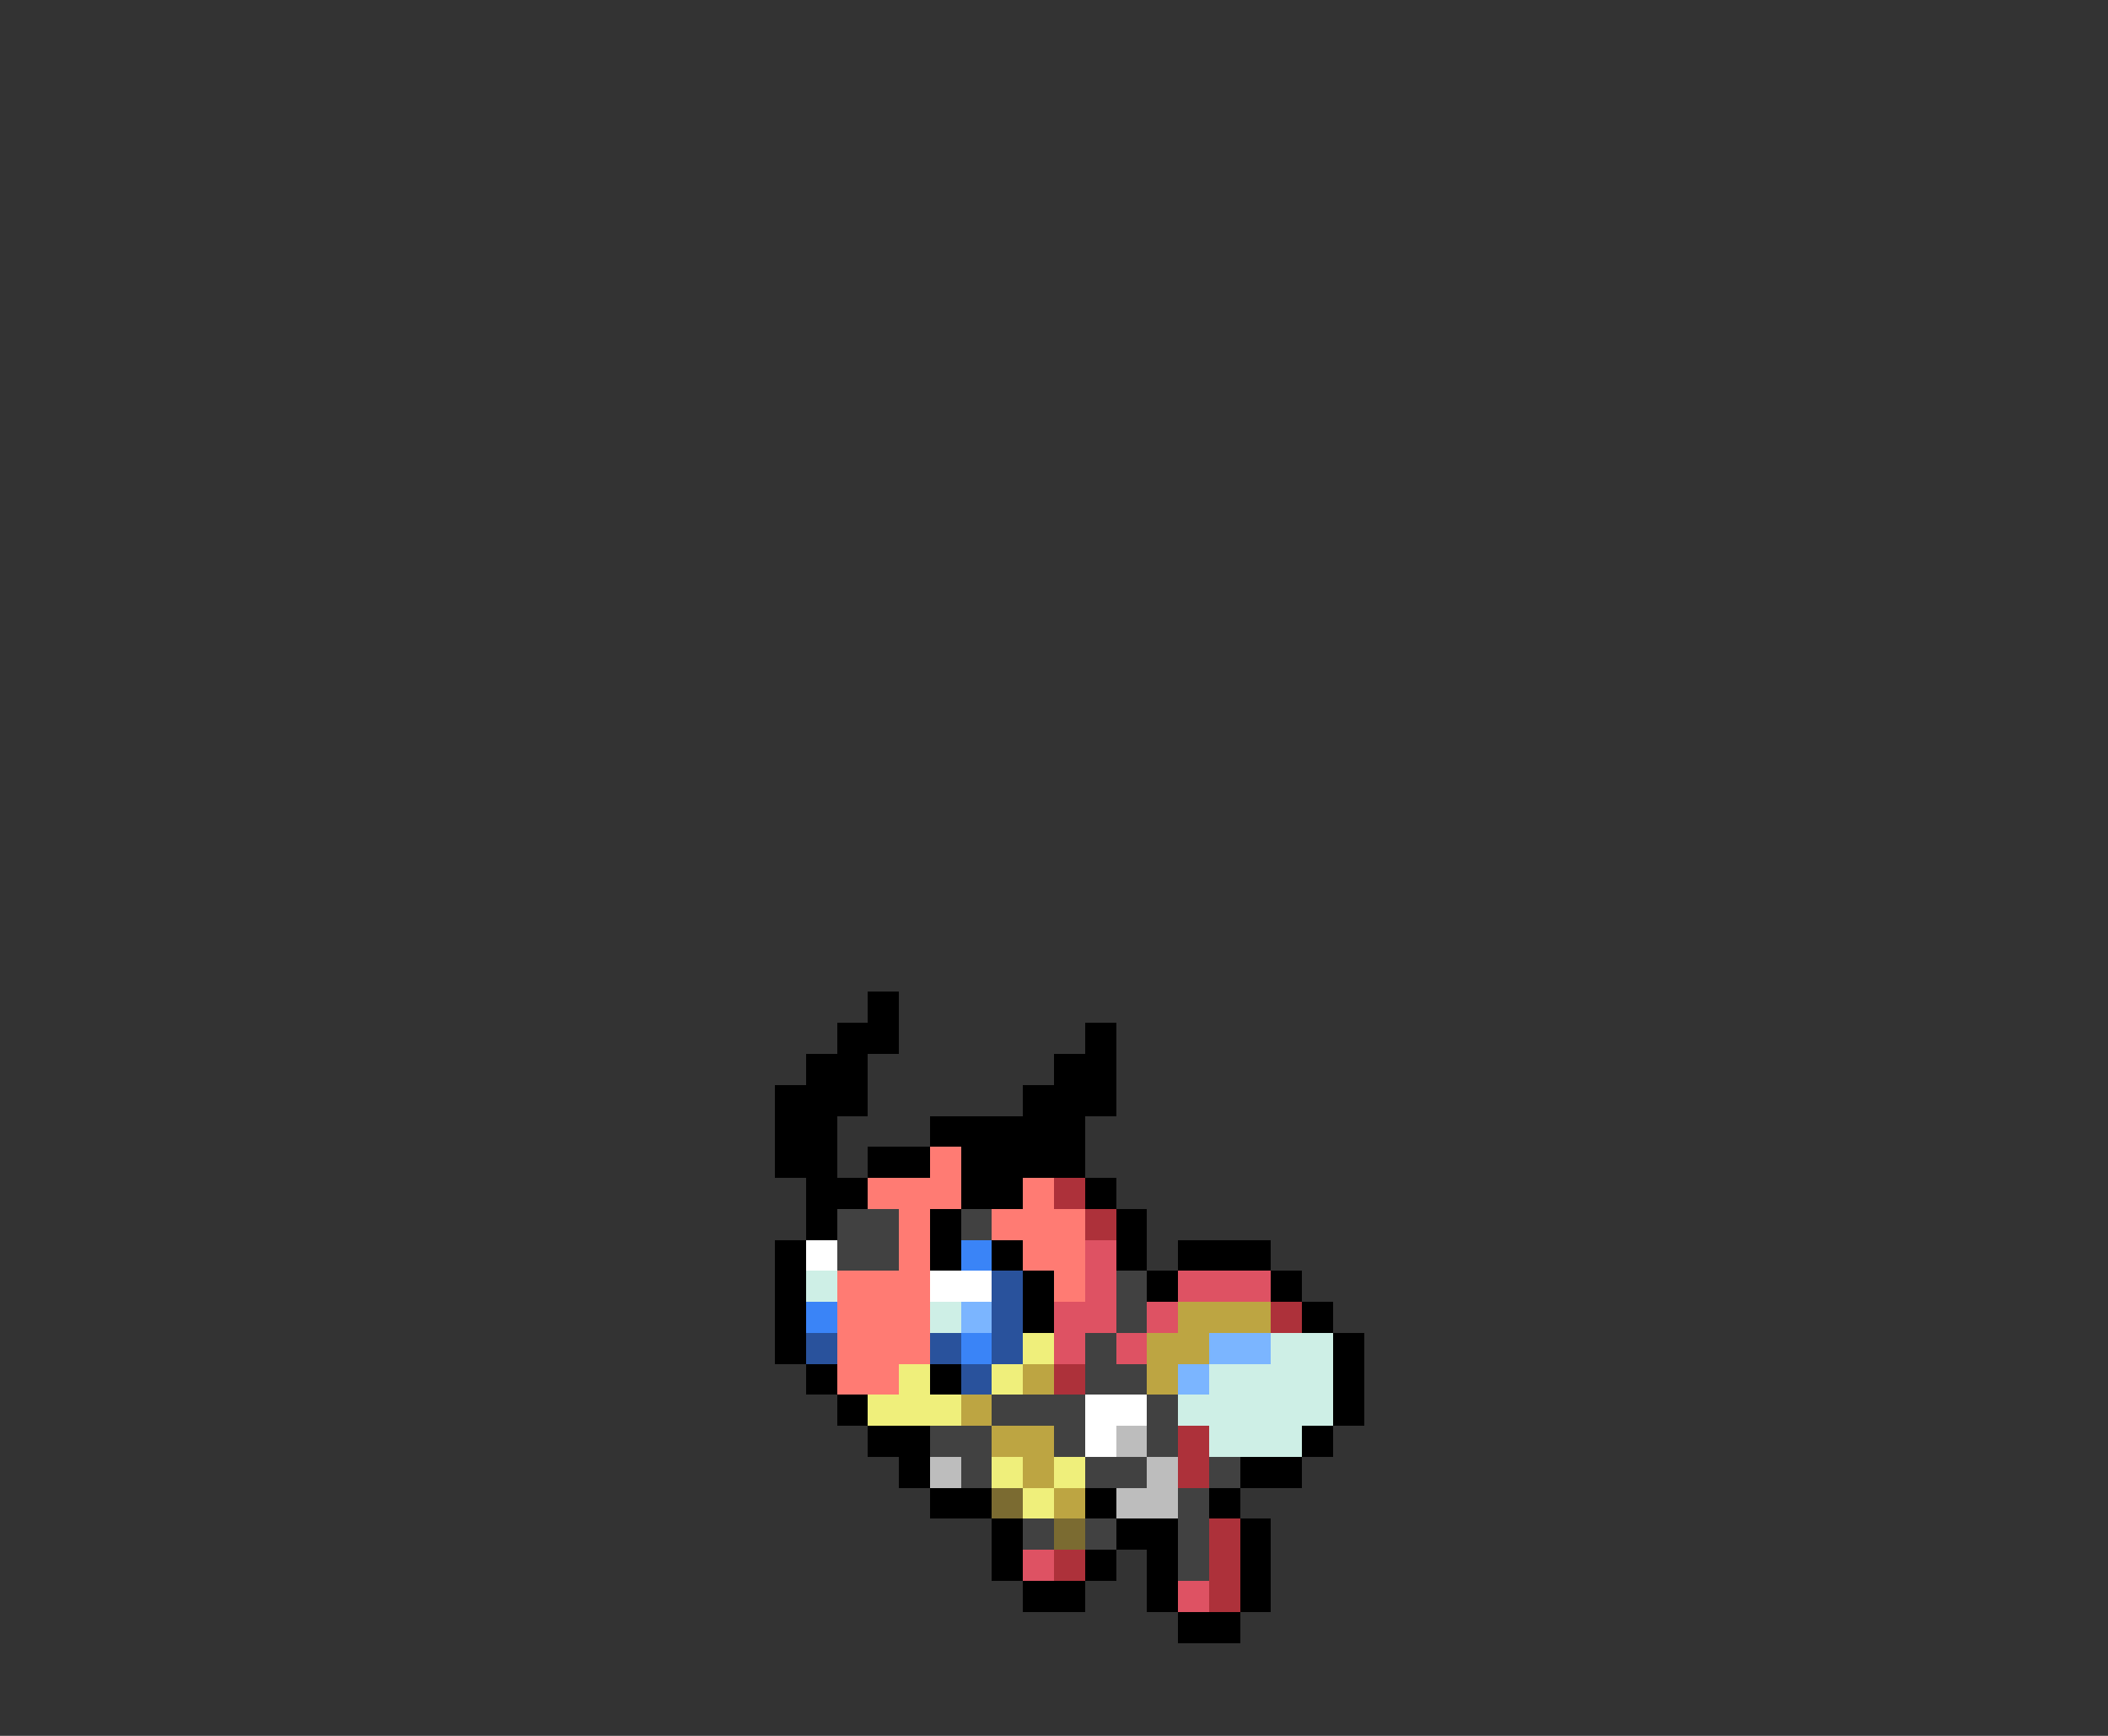 <svg xmlns="http://www.w3.org/2000/svg" viewBox="0 -0.5 68 56" shape-rendering="crispEdges">
<rect x="0" y="-0.5" width="68" height="56" fill="#333333" stroke="none"/>
<path stroke="#000000" d="M28 32h1M27 33h2M35 33h1M26 34h2M34 34h2M25 35h3M33 35h3M25 36h2M30 36h5M25 37h2M28 37h2M31 37h4M26 38h2M31 38h2M35 38h1M26 39h1M30 39h1M36 39h1M25 40h1M30 40h1M32 40h1M36 40h1M38 40h3M25 41h1M33 41h1M37 41h1M41 41h1M25 42h1M33 42h1M42 42h1M25 43h1M43 43h1M26 44h1M30 44h1M43 44h1M27 45h1M43 45h1M28 46h2M42 46h1M29 47h1M40 47h2M30 48h2M35 48h1M39 48h1M32 49h1M36 49h2M40 49h1M32 50h1M35 50h1M37 50h1M40 50h1M33 51h2M37 51h1M40 51h1M38 52h2" />
<path stroke="#ff7b73" d="M30 37h1M28 38h3M33 38h1M29 39h1M32 39h3M29 40h1M33 40h2M27 41h3M34 41h1M27 42h3M27 43h3M27 44h2" />
<path stroke="#ad313a" d="M34 38h1M35 39h1M41 42h1M34 44h1M38 46h1M38 47h1M39 49h1M34 50h1M39 50h1M39 51h1" />
<path stroke="#414141" d="M27 39h2M31 39h1M27 40h2M36 41h1M36 42h1M35 43h1M35 44h2M32 45h3M37 45h1M30 46h2M34 46h1M37 46h1M31 47h1M35 47h2M39 47h1M38 48h1M33 49h1M35 49h1M38 49h1M38 50h1" />
<path stroke="#ffffff" d="M26 40h1M30 41h2M35 45h2M35 46h1" />
<path stroke="#3a84f7" d="M31 40h1M26 42h1M31 43h1" />
<path stroke="#de5263" d="M35 40h1M35 41h1M38 41h3M34 42h2M37 42h1M34 43h1M36 43h1M33 50h1M38 51h1" />
<path stroke="#ceefe6" d="M26 41h1M30 42h1M41 43h2M39 44h4M38 45h5M39 46h3" />
<path stroke="#29529c" d="M32 41h1M32 42h1M26 43h1M30 43h1M32 43h1M31 44h1" />
<path stroke="#7bb5ff" d="M31 42h1M39 43h2M38 44h1" />
<path stroke="#bda542" d="M38 42h3M37 43h2M33 44h1M37 44h1M31 45h1M32 46h2M33 47h1M34 48h1" />
<path stroke="#efef7b" d="M33 43h1M29 44h1M32 44h1M28 45h3M32 47h1M34 47h1M33 48h1" />
<path stroke="#bdbdbd" d="M36 46h1M30 47h1M37 47h1M36 48h2" />
<path stroke="#7b6b31" d="M32 48h1M34 49h1" />
</svg>